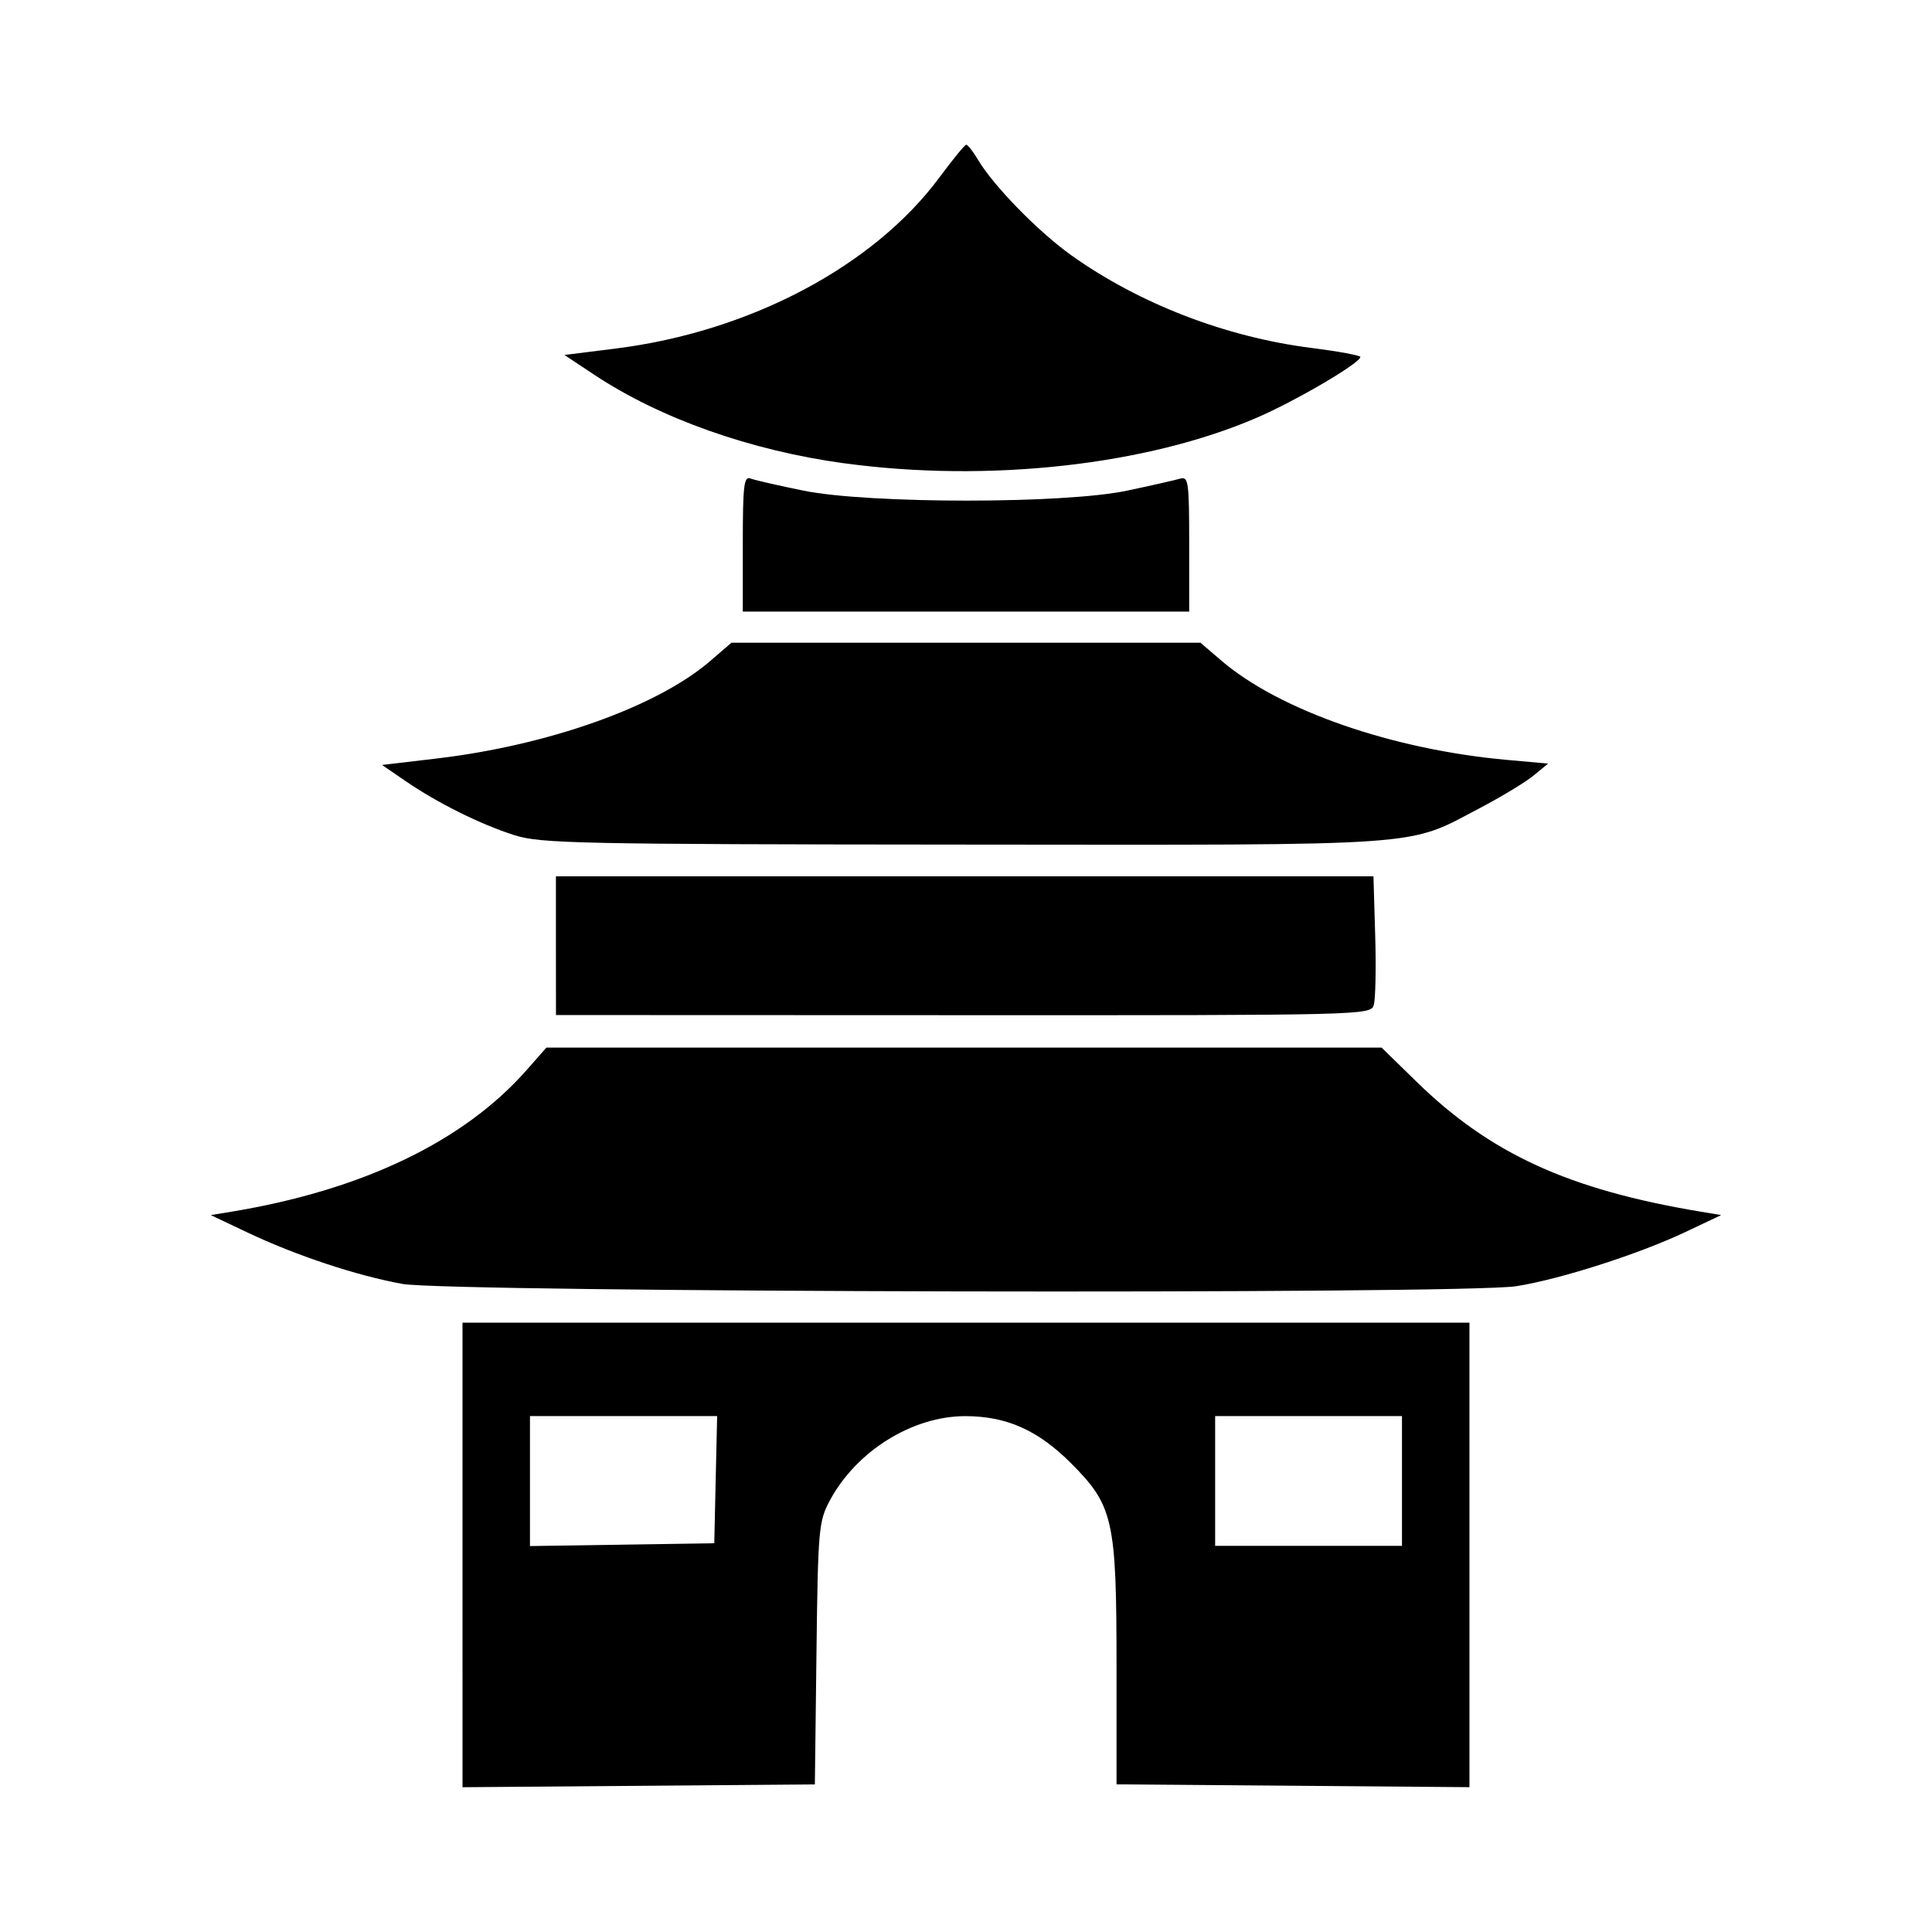 <?xml version="1.0" encoding="UTF-8" standalone="no"?>
<!-- Created with Inkscape (http://www.inkscape.org/) -->

<svg
  width="150"
  height="150"
  viewBox="0 0 39.688 39.688"
  version="1.1"
  id="svg1168"
  xmlns="http://www.w3.org/2000/svg"
>
  <defs
     id="defs1165" />
  <g
     id="layer1" />
  <path
     style="fill:#000000;stroke-width:0.107"
     d="m 9.501,31.942 4.9e-5,-4.771 H 19.844 30.186 l 5e-5,4.771 4.7e-5,4.771 -3.625,-0.029 -3.625,-0.029 v -2.43 c 0,-3.011 -0.065,-3.297 -0.942,-4.174 -0.674,-0.673 -1.321,-0.96 -2.165,-0.96 -1.088,0 -2.239,0.718 -2.784,1.736 -0.228,0.427 -0.242,0.587 -0.273,3.139 l -0.033,2.69 -3.619,0.029 -3.619,0.029 z m 5.201,-1.546 0.03,-1.306 H 12.81 10.887 v 1.335 1.335 l 1.893,-0.029 1.893,-0.029 z m 14.098,0.027 v -1.333 h -1.919 -1.919 v 1.333 1.333 h 1.919 1.919 z M 8.257,26.373 c -0.935,-0.17 -2.185,-0.585 -3.181,-1.058 l -0.746,-0.354 0.426,-0.07 c 2.689,-0.444 4.77,-1.443 6.06,-2.907 l 0.409,-0.464 h 8.578 8.578 l 0.716,0.699 c 1.518,1.483 3.127,2.219 5.834,2.671 l 0.426,0.071 -0.746,0.353 c -0.954,0.451 -2.575,0.969 -3.465,1.108 -1.102,0.172 -21.919,0.128 -22.889,-0.048 z m 3.163,-6.947 v -1.425 l 8.397,2.13e-4 8.397,2.13e-4 0.036,1.219 c 0.02,0.67 0.006,1.313 -0.03,1.428 -0.065,0.205 -0.217,0.209 -8.433,0.206 l -8.366,-0.003 z M 10.568,17.157 C 9.869,16.934 8.989,16.497 8.328,16.043 l -0.48,-0.329 1.12,-0.132 c 2.302,-0.272 4.527,-1.064 5.615,-1.998 l 0.443,-0.381 h 4.817 4.817 l 0.43,0.368 c 1.196,1.024 3.517,1.83 5.877,2.04 l 0.835,0.075 -0.302,0.248 c -0.166,0.136 -0.662,0.436 -1.102,0.667 -1.52,0.797 -0.951,0.757 -10.595,0.749 -7.934,-0.006 -8.699,-0.022 -9.237,-0.194 z m 4.691,-5.991 c 0,-1.197 0.023,-1.389 0.159,-1.336 0.088,0.034 0.58,0.146 1.093,0.25 1.348,0.272 5.351,0.272 6.638,1.06e-4 0.498,-0.105 0.99,-0.217 1.093,-0.247 0.171,-0.051 0.187,0.061 0.187,1.338 v 1.393 H 19.844 15.259 Z M 17.347,9.518 C 15.421,9.256 13.563,8.598 12.207,7.698 l -0.612,-0.406 1.059,-0.133 c 2.753,-0.345 5.295,-1.691 6.648,-3.519 0.268,-0.362 0.513,-0.662 0.545,-0.666 0.031,-0.004 0.141,0.134 0.243,0.307 0.317,0.537 1.25,1.49 1.929,1.972 1.401,0.993 3.167,1.673 4.925,1.895 0.551,0.07 1.002,0.153 1.001,0.185 -0.002,0.125 -1.322,0.9 -2.125,1.247 -2.265,0.979 -5.521,1.339 -8.474,0.937 z"
     id="path853" />
</svg>
